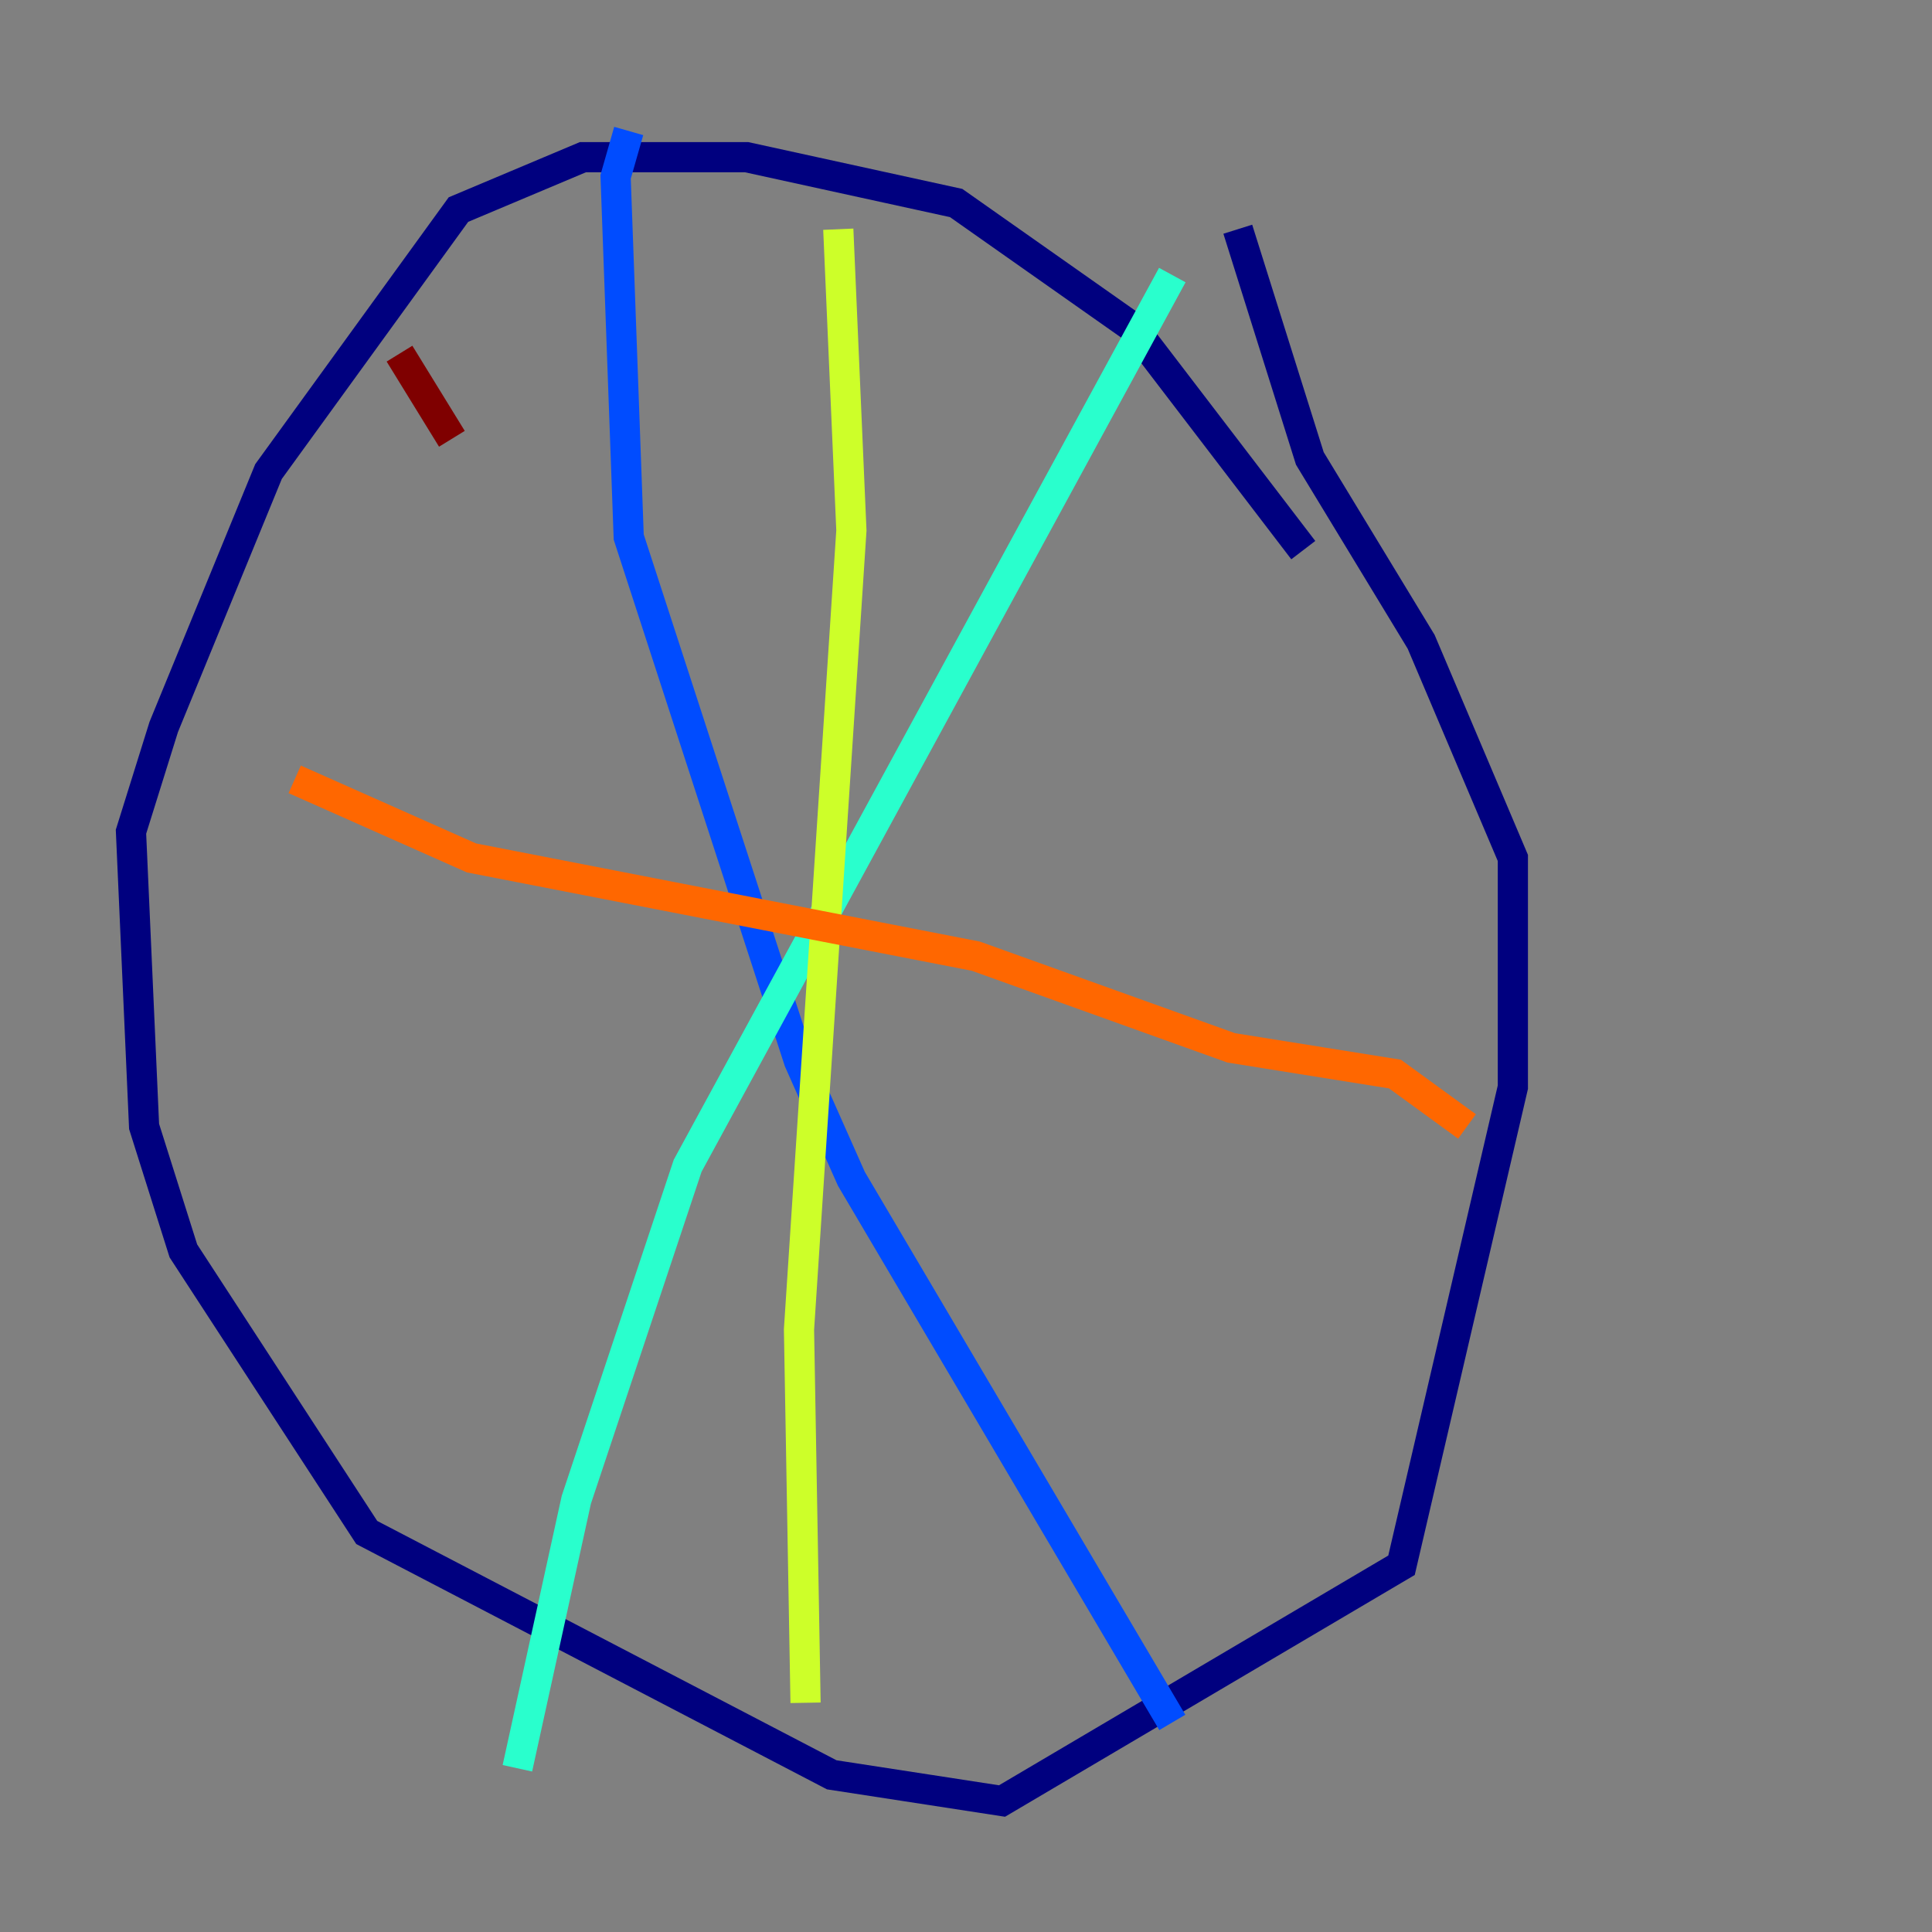 <?xml version="1.0" encoding="utf-8" ?>
<svg baseProfile="tiny" height="128" version="1.2" viewBox="0,0,128,128" width="128" xmlns="http://www.w3.org/2000/svg" xmlns:ev="http://www.w3.org/2001/xml-events" xmlns:xlink="http://www.w3.org/1999/xlink"><rect x="0" y="0" width="128" height="128" fill="#808080" stroke="none"/><defs /><polyline fill="none" points="86.346,36.447 75.064,21.695 63.349,13.451 49.464,10.414 38.617,10.414 30.373,13.885 17.79,31.241 10.848,48.163 8.678,55.105 9.546,74.63 12.149,82.875 24.298,101.532 55.105,117.586 66.386,119.322 92.854,103.702 100.231,72.027 100.231,56.841 94.156,42.522 86.78,30.373 82.007,15.186" stroke="#00007f" stroke-width="2" /><polyline fill="none" points="41.654,8.678 40.786,11.715 41.654,35.58 52.936,70.291 56.407,78.102 77.668,114.115" stroke="#004cff" stroke-width="2" /><polyline fill="none" points="77.668,18.224 45.559,77.234 38.183,99.363 34.278,117.153" stroke="#29ffcd" stroke-width="2" /><polyline fill="none" points="55.539,15.186 56.407,35.146 52.936,88.081 53.37,112.814" stroke="#cdff29" stroke-width="2" /><polyline fill="none" points="19.525,51.634 31.241,56.841 64.651,63.349 81.573,69.424 92.42,71.159 97.193,74.63" stroke="#ff6700" stroke-width="2" /><polyline fill="none" points="26.468,23.43 29.939,29.071" stroke="#7f0000" stroke-width="2" /></svg>